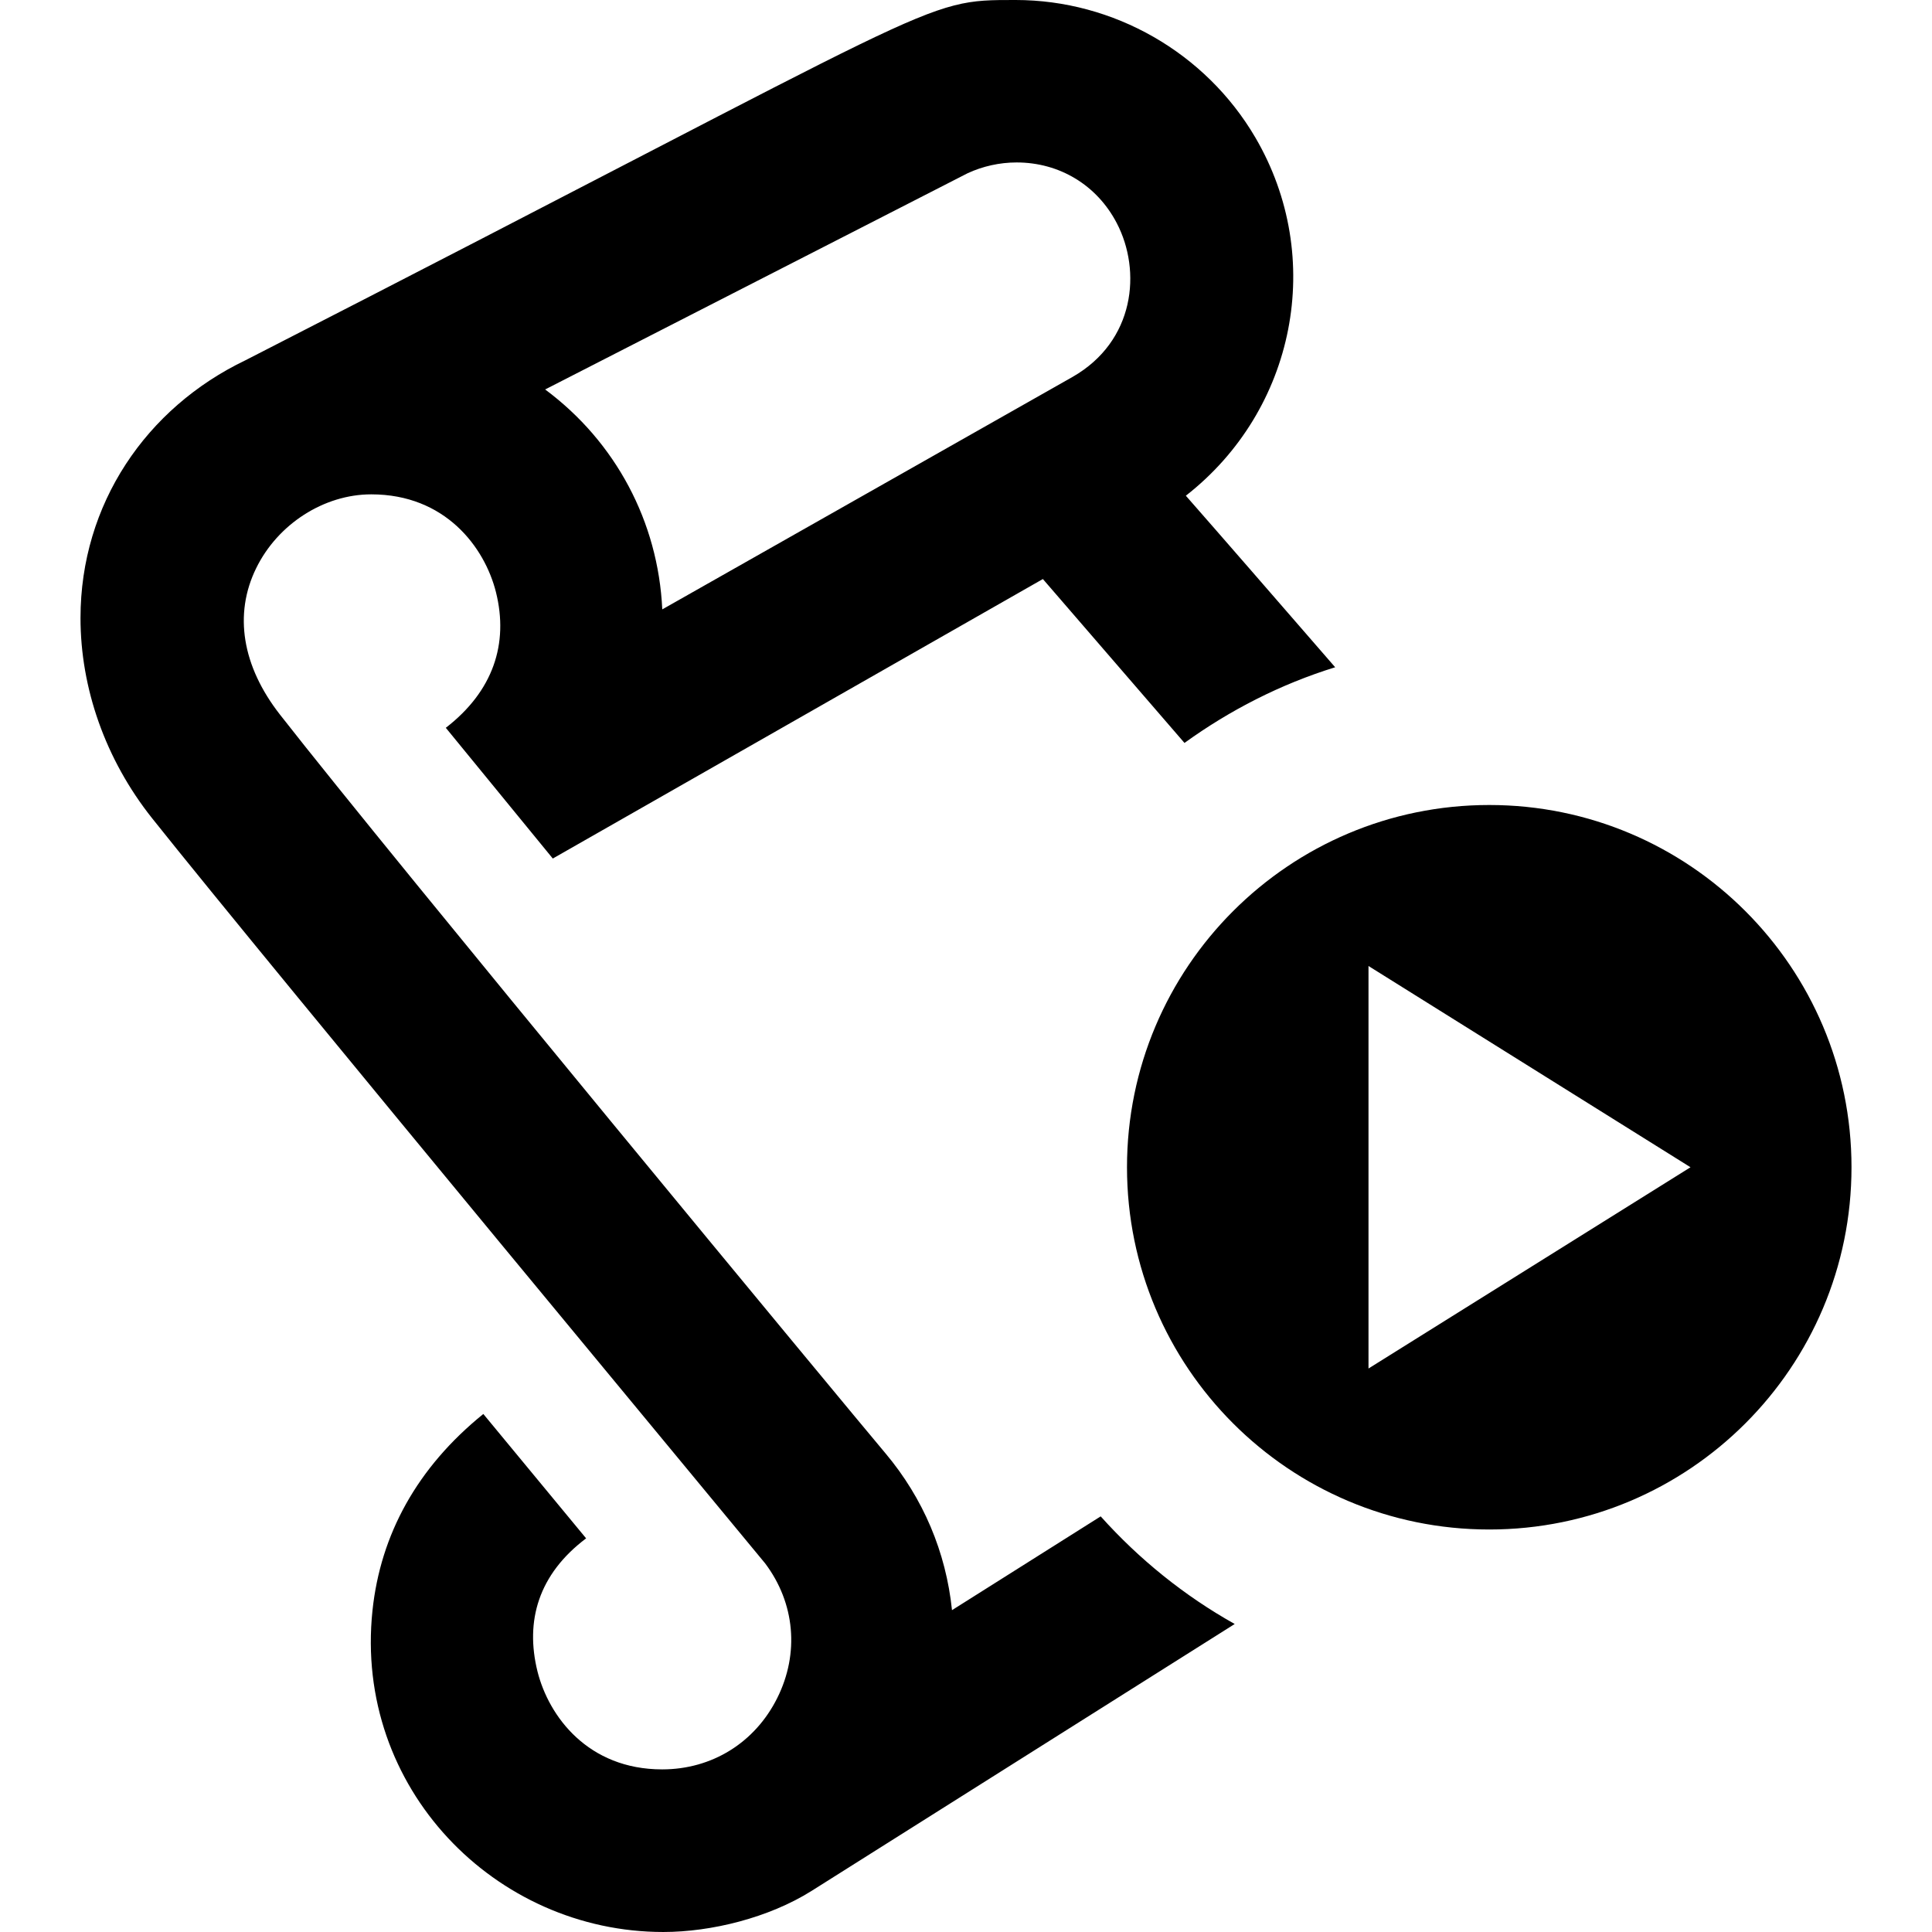 <svg xmlns="http://www.w3.org/2000/svg" width="24" height="24" viewBox="0 0 24 24"><path d="M13.673 18.837l-1.847 1.165c-.074-.721-.358-1.391-.826-1.948-.469-.557-6.115-7.376-7.523-9.178-.469-.601-.575-1.246-.295-1.817.268-.549.842-.918 1.43-.918.919 0 1.408.655 1.549 1.215.16.641-.035 1.231-.623 1.685l1.329 1.624 6.088-3.472 1.759 2.036c.564-.407 1.193-.73 1.872-.94-.729-.84-1.402-1.615-1.855-2.131 1.362-1.063 1.739-2.957.862-4.452-.618-1.053-1.759-1.706-2.978-1.706-1.188 0-.793-.016-9.565 4.475-1.234.591-2.05 1.787-2.05 3.202 0 .87.308 1.756.889 2.487 1.427 1.794 7.561 9.185 7.616 9.257.371.493.427 1.119.15 1.673-.277.555-.812.886-1.429.886-.919 0-1.408-.655-1.549-1.216-.156-.629.012-1.208.604-1.654l-1.277-1.545c-.822.665-1.277 1.496-1.377 2.442-.232 2.205 1.525 3.993 3.613 3.993.596 0 1.311-.177 1.841-.51l5.257-3.316c-.627-.351-1.188-.805-1.665-1.337zm-1.653-16.685c.188-.087.398-.134.609-.134.532 0 .997.281 1.243.752.312.596.226 1.469-.548 1.912l-5.097 2.888c-.051-1.089-.579-2.081-1.455-2.732l5.248-2.686zm6.48 7.848c-2.485 0-4.5 2.015-4.5 4.5s2.015 4.5 4.5 4.5c2.484 0 4.5-2.015 4.5-4.5s-2.016-4.5-4.5-4.5zm-1.5 7v-5l4 2.5-4 2.5z"/></svg>